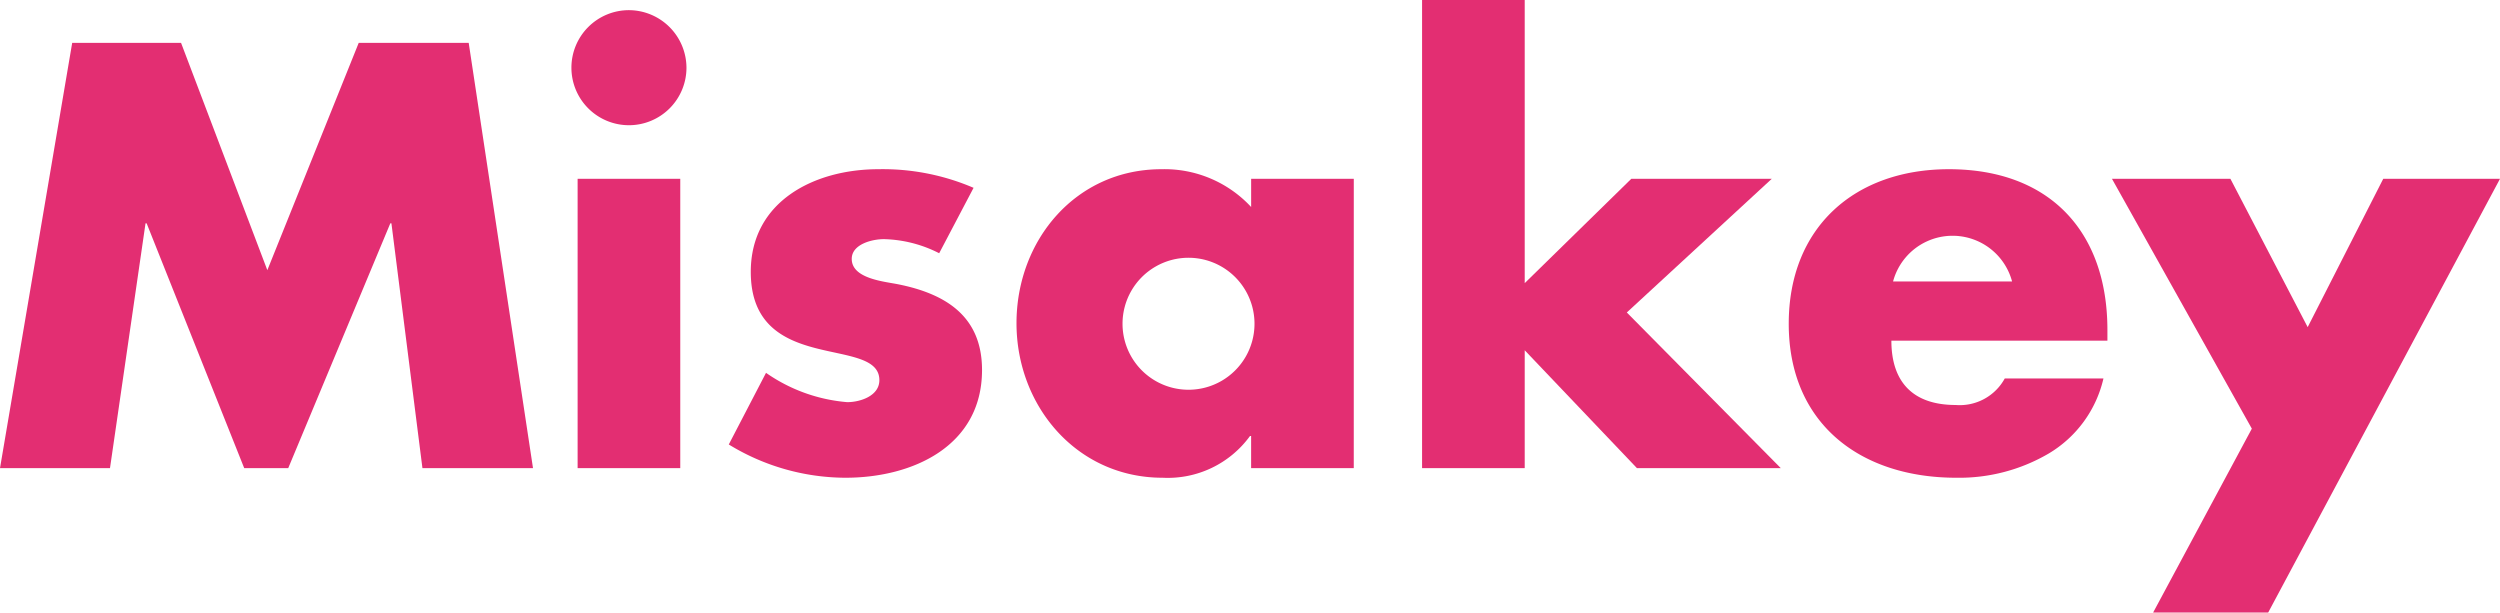 <svg id="Calque_1" data-name="Calque 1" xmlns="http://www.w3.org/2000/svg" viewBox="0 0 138.244 33.872"><defs><style>.cls-1{isolation:isolate;}.cls-2{fill:#e32e72;}</style></defs><title>misakey-rose</title><g class="cls-1"><path class="cls-2" d="M3.972,2.38H9.992l4.771,12.569L19.816,2.38h6.082l3.556,23.517H23.34L21.625,12.36h-.062l-5.645,13.537H13.485l-5.396-13.537h-.062L6.062,25.897H-.02Z" transform="translate(0.02 -0.009)"/><path class="cls-2" d="M37.94,3.752A3.181,3.181,0,1,1,34.759.571,3.195,3.195,0,0,1,37.94,3.752Zm-.343,22.145H31.921V9.896h5.676Z" transform="translate(0.02 -0.009)"/><path class="cls-2" d="M51.914,14.013a7.05,7.05,0,0,0-3.057-.78c-.655,0-1.778.281-1.778,1.092,0,1.092,1.778,1.248,2.558,1.403,2.651.53,4.647,1.778,4.647,4.742,0,4.21-3.836,5.957-7.548,5.957a12.412,12.412,0,0,1-6.456-1.84l2.059-3.961a9.128,9.128,0,0,0,4.491,1.621c.717,0,1.777-.343,1.777-1.216,0-1.248-1.777-1.311-3.555-1.778s-3.556-1.341-3.556-4.21c0-3.93,3.556-5.677,7.049-5.677a12.728,12.728,0,0,1,5.271,1.029Z" transform="translate(0.02 -0.009)"/><path class="cls-2" d="M74.84,25.897H69.164V24.119h-.062a5.62,5.62,0,0,1-4.834,2.308c-4.741,0-8.078-3.961-8.078-8.546,0-4.585,3.275-8.515,8.016-8.515a6.527,6.527,0,0,1,4.959,2.09V9.896h5.676ZM62.053,17.912a3.649,3.649,0,0,0,7.298,0,3.649,3.649,0,0,0-7.298,0Z" transform="translate(0.02 -0.009)"/><path class="cls-2" d="M84.293,15.666,90.188,9.896h7.767l-8.016,7.392,8.515,8.609H90.5l-6.207-6.519v6.519H78.617V.009H84.293Z" transform="translate(0.02 -0.009)"/><path class="cls-2" d="M116.515,18.848H104.569c0,2.309,1.216,3.556,3.555,3.556a2.838,2.838,0,0,0,2.714-1.466h5.458a6.532,6.532,0,0,1-3.025,4.148,9.79,9.79,0,0,1-5.115,1.341c-5.302,0-9.263-2.994-9.263-8.515,0-5.333,3.649-8.546,8.857-8.546,5.552,0,8.765,3.431,8.765,8.889ZM111.243,15.573a3.406,3.406,0,0,0-6.581,0Z" transform="translate(0.02 -0.009)"/><path class="cls-2" d="M116.766,9.896h6.55l4.273,8.203,4.179-8.203h6.456L125.405,33.881H119.043l5.458-10.168Z" transform="translate(0.02 -0.009)"/></g></svg>